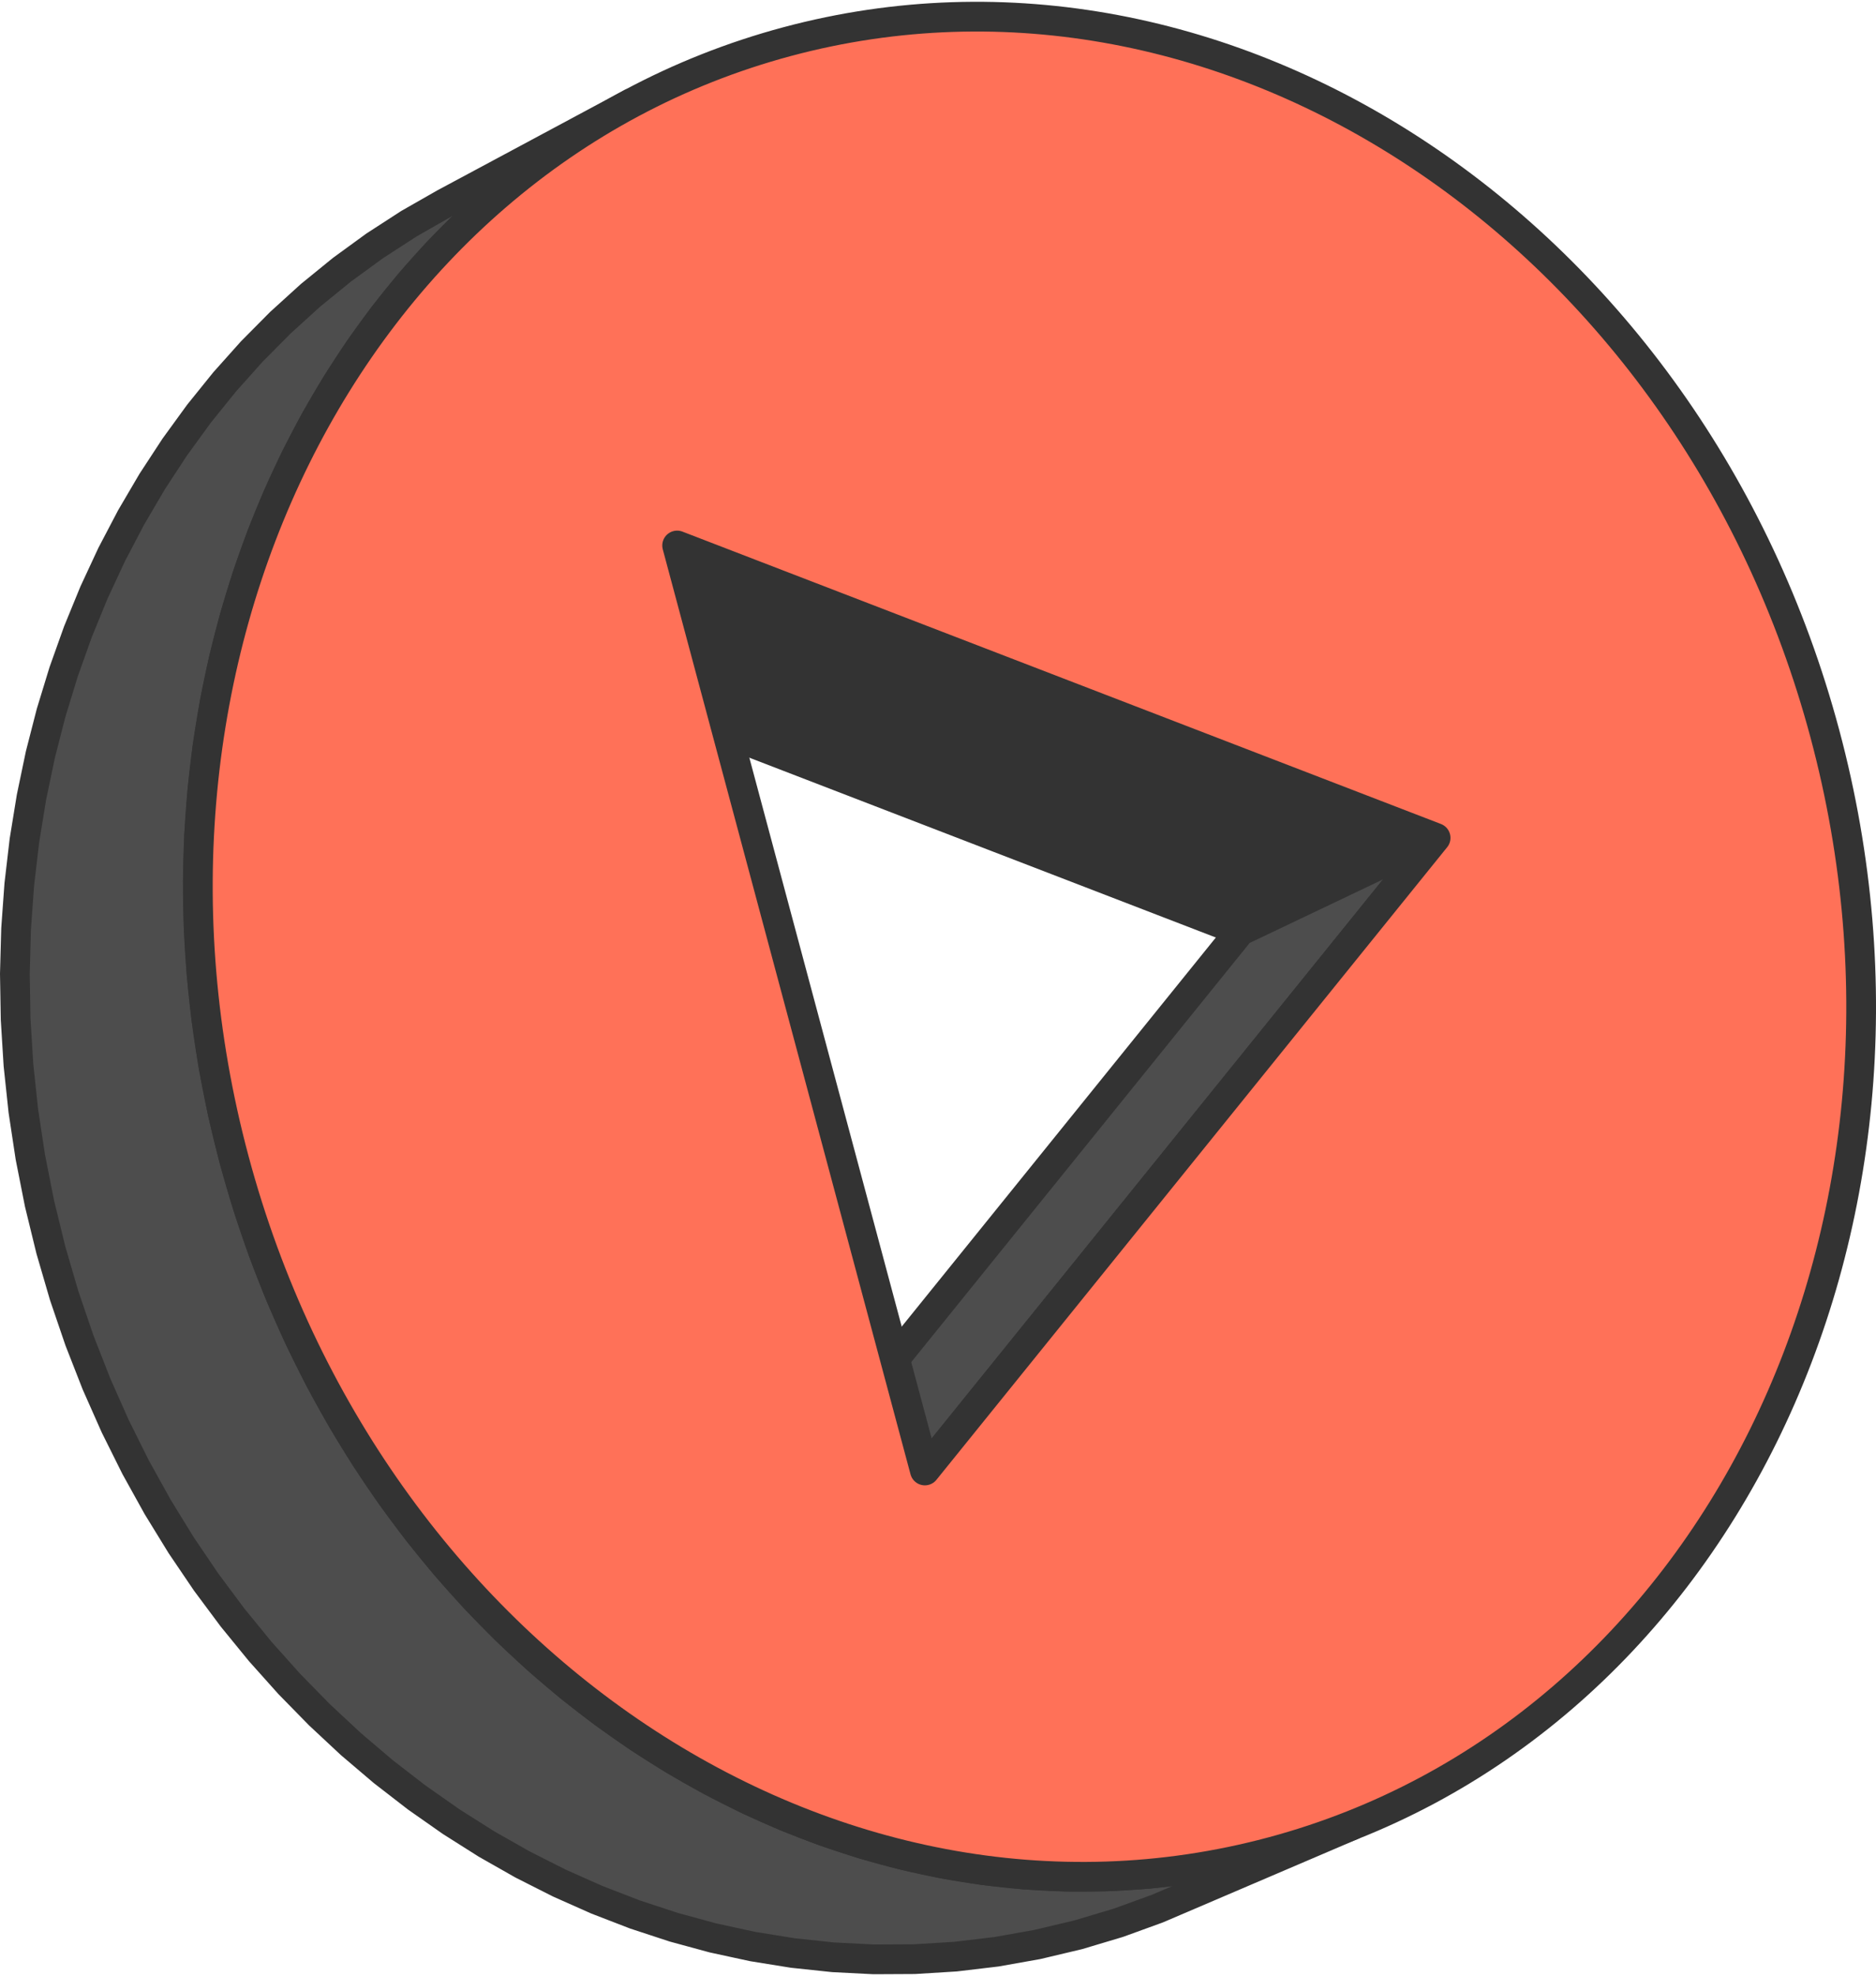 <?xml version="1.0" encoding="UTF-8"?>
<svg xmlns="http://www.w3.org/2000/svg" width="189" height="199" viewBox="0 0 188.999 198.599" shape-rendering="geometricPrecision" image-rendering="optimizeQuality" fill-rule="evenodd" stroke="#333" stroke-width="2.994" stroke-linejoin="round" stroke-miterlimit="2.613" xmlns:v="https://vecta.io/nano"><path d="M136.205 183.609l-19.6 8.382-3.935 1.428-4.051 1.211-4.113.976-4.122.732-4.124.489-4.118.254-4.108.021-4.09-.208-4.066-.431-4.035-.65-3.997-.866-3.954-1.076-3.904-1.282-3.848-1.485-3.784-1.682-3.714-1.876-3.638-2.065-3.555-2.249-3.467-2.43-3.37-2.606-3.268-2.777-3.159-2.946-3.045-3.108-2.922-3.266-2.794-3.421-2.66-3.572-2.518-3.716-2.37-3.858-2.217-3.996-2.055-4.128-1.888-4.256-1.714-4.381-1.535-4.5-1.347-4.615-1.141-4.671-.922-4.665-.705-4.65-.493-4.631-.284-4.602-.078-4.569.123-4.526.323-4.478.517-4.422.71-4.36.897-4.291 1.082-4.213 1.264-4.13 1.442-4.04 1.616-3.942 1.786-3.838 1.955-3.725 2.118-3.608 2.279-3.481 2.435-3.349 2.59-3.209 2.74-3.063 2.886-2.909 3.029-2.749 3.17-2.58 3.305-2.406 3.439-2.225 3.567-2.036 18.875-10.116-3.603 2.056-3.473 2.247-3.339 2.43-3.202 2.607-3.06 2.776-2.915 2.939-2.768 3.093-2.615 3.242-2.461 3.383-2.301 3.516-2.14 3.644-1.974 3.763-1.805 3.877-1.632 3.981-1.456 4.081-1.277 4.172-1.093 4.256-.907 4.334-.716 4.403-.523 4.468-.325 4.523-.125 4.572.079 4.614.287 4.649.498 4.677.712 4.698.931 4.712 1.153 4.718 1.36 4.662 1.55 4.545 1.732 4.425 1.907 4.3 2.076 4.169 2.239 4.036 2.394 3.897 2.544 3.754 2.686 3.608 2.823 3.456 2.951 3.299 3.075 3.14 3.192 2.974 3.301 2.806 3.404 2.632 3.501 2.455 3.592 2.272 3.675 2.085 3.751 1.895 3.822 1.699 3.887 1.5L87 185.508l3.994 1.086 4.038.874 4.076.657 4.107.436 4.131.209 4.149-.021 4.161-.255 4.165-.495 4.163-.739 4.155-.986 4.092-1.223z" fill="#4d4d4d"/><path d="M68.218 54.73l-18.92 9.671 75.649 29.147 19.685-9.377z" fill="#333"/><path d="M144.632 84.171l-19.685 9.377-50.941 63.066 19.171-8.74z" fill="#4d4d4d"/><path d="M79.297 3.993c44.251-11.857 91.057 19.336 104.545 69.672s-11.452 100.752-55.703 112.609-91.057-19.336-104.545-69.671S35.046 15.85 79.297 3.993zM68.218 54.73l76.414 29.441-51.455 63.703L68.218 54.73z" fill="#ff7158"/></svg>